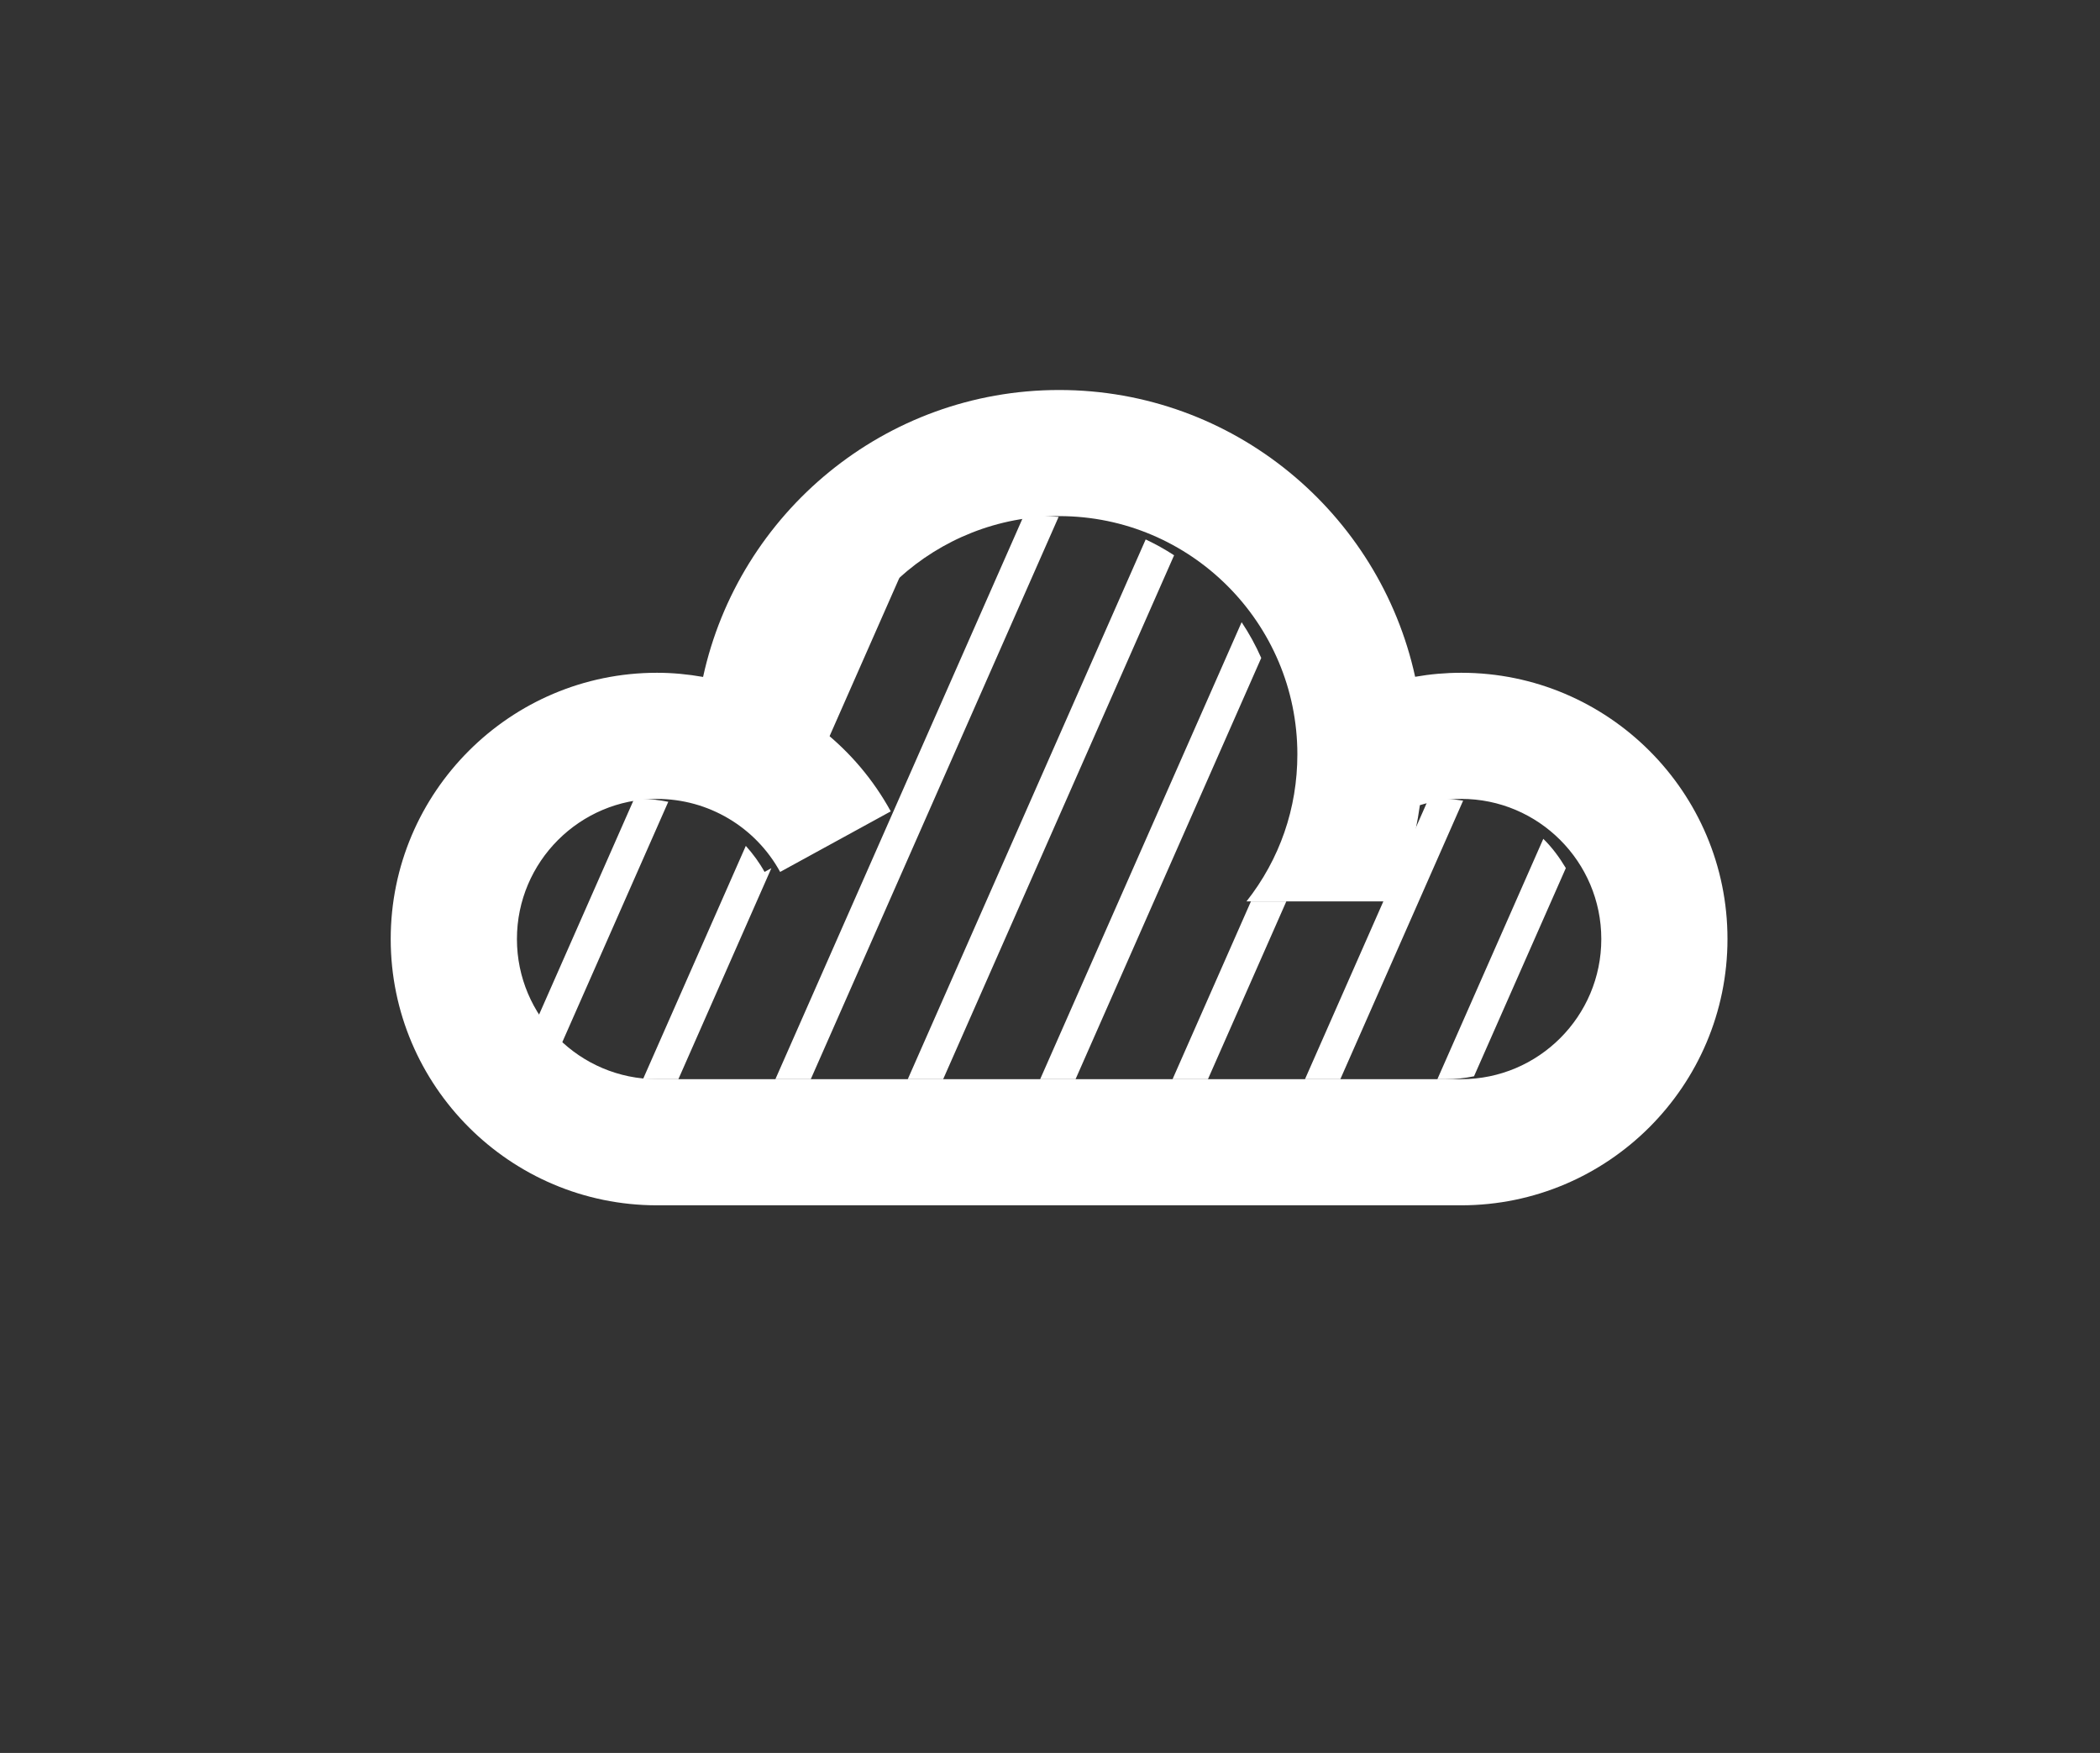 <?xml version="1.0" encoding="utf-8"?>
<!-- Generator: Adobe Illustrator 16.0.0, SVG Export Plug-In . SVG Version: 6.00 Build 0)  -->
<!DOCTYPE svg PUBLIC "-//W3C//DTD SVG 1.1//EN" "http://www.w3.org/Graphics/SVG/1.1/DTD/svg11.dtd">
<svg version="1.1" xmlns="http://www.w3.org/2000/svg" xmlns:xlink="http://www.w3.org/1999/xlink" x="0px" y="0px" width="57.5px"
	 height="48px" viewBox="0 0 57.5 48" enable-background="new 0 0 57.5 48" xml:space="preserve">
<rect x="0" y="0" width="57.5" height="48" fill="#333333" stroke="none"/>
<g id="Layer_2" display="none">
	<rect display="inline" width="57.5" height="48"/>
</g>
<g id="All_Icons">
	<g>
		<g>
			<path fill="#FFFFFF" d="M40.012,18.422c-0.428,0-0.85,0.037-1.264,0.11c-0.979-4.484-4.977-7.853-9.747-7.853
				c-4.775,0-8.773,3.371-9.75,7.857c-0.412-0.073-0.834-0.114-1.262-0.114c-4.02,0-7.291,3.271-7.291,7.291
				c0,4.02,3.271,7.291,7.291,7.291h22.02c4.021,0,7.291-3.271,7.291-7.291C47.303,21.693,44.032,18.422,40.012,18.422z
				 M17.99,29.55c-2.115,0-3.836-1.721-3.836-3.837c0-2.116,1.721-3.837,3.836-3.837c1.404,0,2.695,0.766,3.371,1.999l3.029-1.658
				c-0.48-0.875-1.123-1.627-1.879-2.225c0.334-3.287,3.117-5.86,6.49-5.86c3.597,0,6.522,2.926,6.522,6.523
				c0,1.477-0.481,2.87-1.393,4.027h4.002c0.371-0.834,0.619-1.721,0.746-2.635c0.363-0.112,0.742-0.172,1.131-0.172
				c2.115,0,3.836,1.721,3.836,3.837c0.002,2.117-1.719,3.838-3.834,3.838"/>
		</g>
	</g>
	<g>
		<g>
			<path fill="#FFFFFF" d="M21.121,23.772l-0.187,0.103c-0.144-0.261-0.319-0.496-0.513-0.713l-2.815,6.388h0.969L21.121,23.772z"/>
		</g>
		<g>
			<path fill="#FFFFFF" d="M22.592,20.436l2.26-5.127c-0.711,0.498-1.323,1.128-1.789,1.862l-0.772,1.753
				c-0.096,0.346-0.168,0.702-0.205,1.068C22.261,20.131,22.429,20.28,22.592,20.436z"/>
		</g>
		<g>
			<path fill="#FFFFFF" d="M17.563,21.876c-0.071,0-0.139,0.017-0.209,0.021l-2.747,6.232c0.201,0.245,0.426,0.466,0.68,0.655
				l3.011-6.829C18.058,21.908,17.813,21.876,17.563,21.876z"/>
		</g>
		<g>
			<path fill="#FFFFFF" d="M42.257,22.969l-2.9,6.581h0.229c0.266,0,0.524-0.027,0.774-0.079l2.514-5.701
				C42.699,23.478,42.499,23.205,42.257,22.969z"/>
		</g>
		<g>
			<path fill="#FFFFFF" d="M34.534,18.016c-0.152-0.343-0.331-0.671-0.537-0.979L28.481,29.55h0.969L34.534,18.016z"/>
		</g>
		<g>
			<path fill="#FFFFFF" d="M28.986,14.153c-0.137-0.009-0.272-0.021-0.412-0.021c-0.188,0-0.375,0.011-0.559,0.026L21.231,29.55
				H22.2L28.986,14.153z"/>
		</g>
		<g>
			<path fill="#FFFFFF" d="M40.062,21.923c-0.158-0.02-0.314-0.048-0.479-0.048s-0.325,0.017-0.485,0.037l-3.366,7.638H36.7
				L40.062,21.923z"/>
		</g>
		<g>
			<polygon fill="#FFFFFF" points="35.221,24.682 34.252,24.682 32.106,29.55 33.075,29.55 			"/>
		</g>
		<g>
			<path fill="#FFFFFF" d="M32.148,15.205c-0.248-0.163-0.509-0.306-0.778-0.434L24.856,29.55h0.969L32.148,15.205z"/>
		</g>
	</g>
</g>
<g id="Layer_3">
</g>
</svg>

